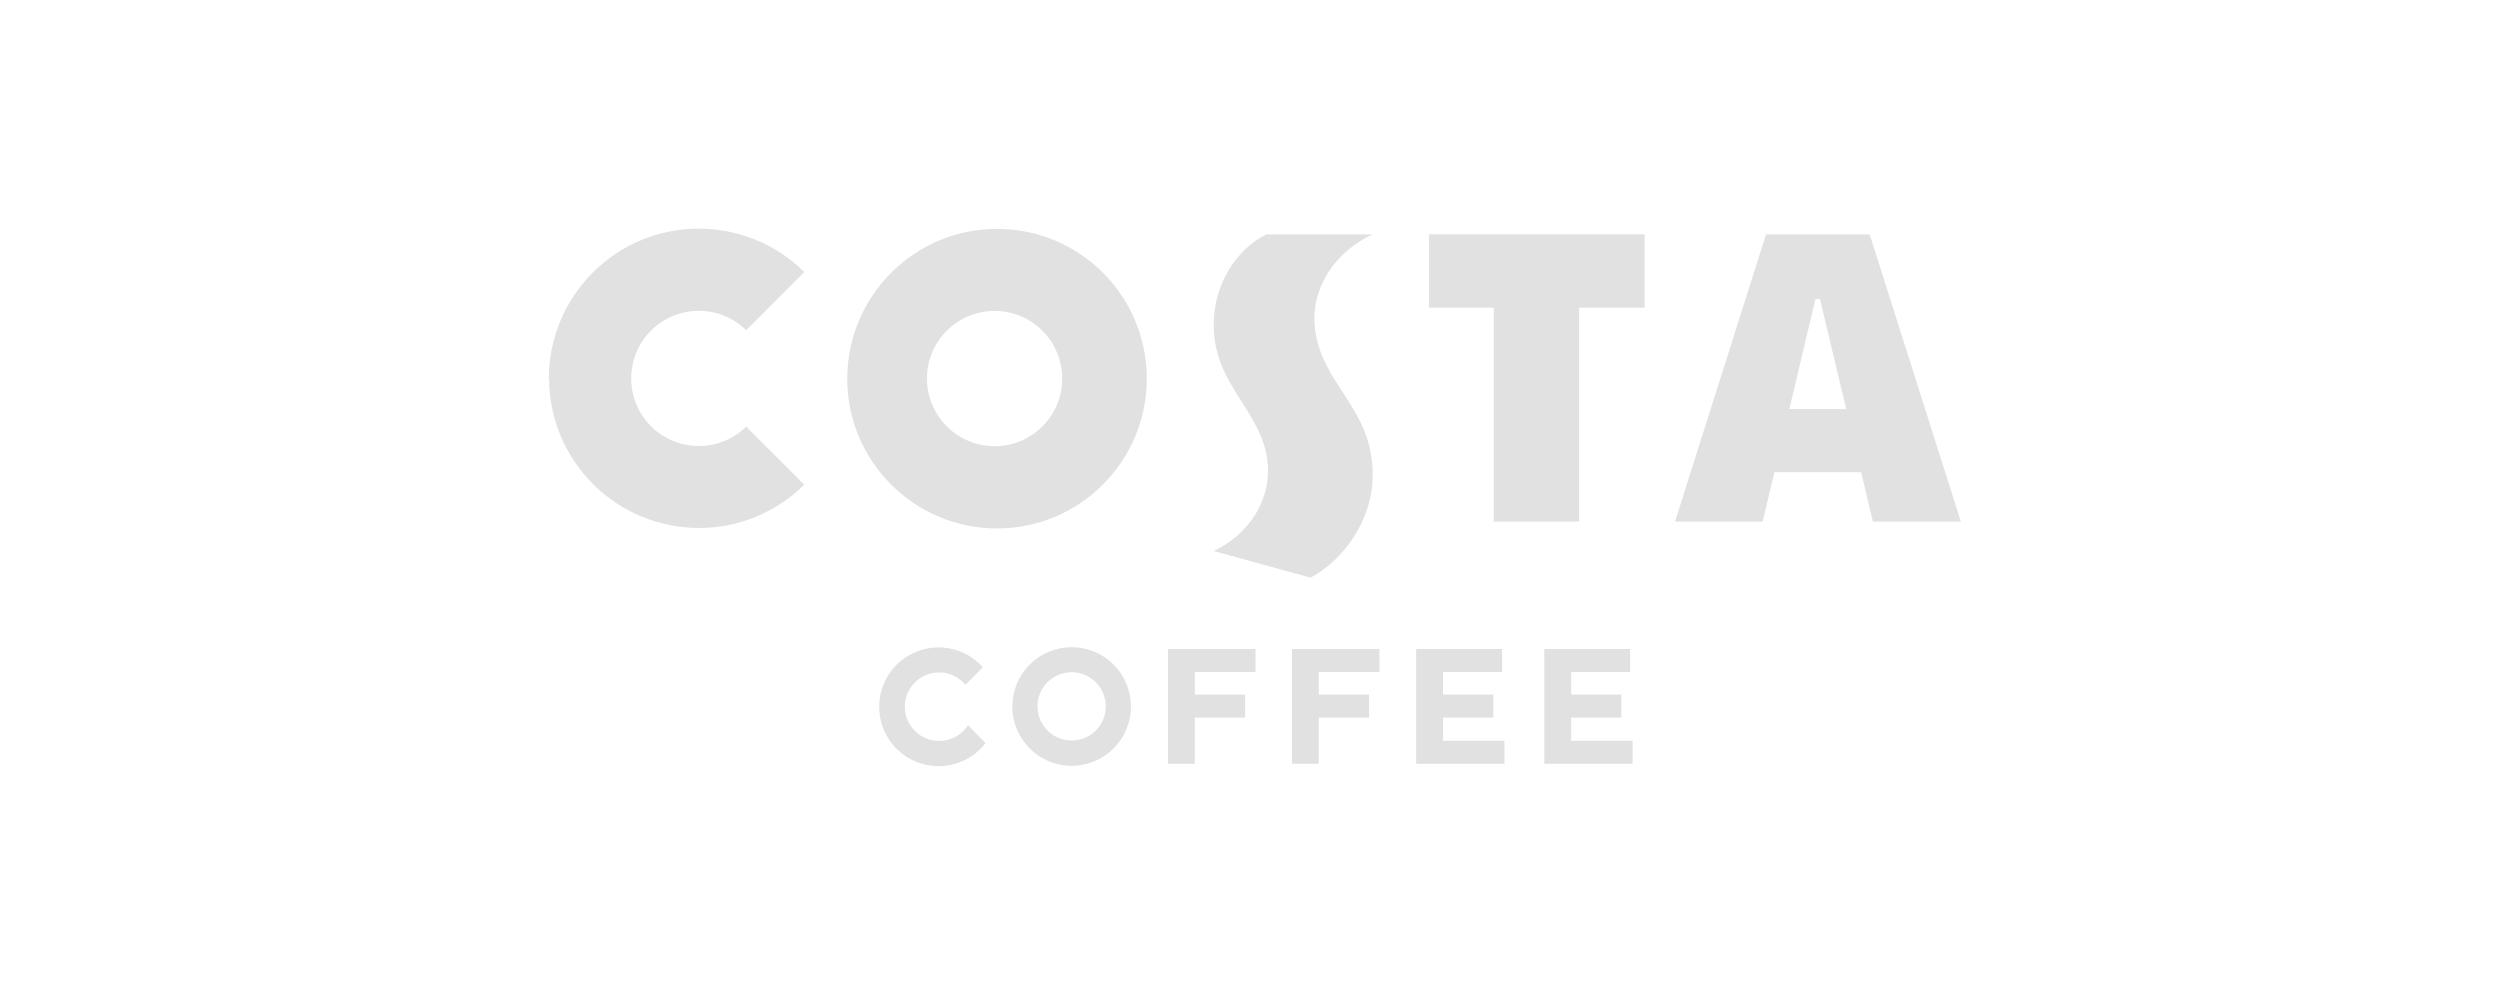 <svg width="164" height="65" viewBox="0 0 164 65" fill="none" xmlns="http://www.w3.org/2000/svg">
<path d="M83.059 15.375H90.039C87.649 16.485 86.019 18.795 86.249 21.395C86.579 25.195 90.049 26.675 90.049 31.155C90.049 34.145 88.109 36.765 85.969 37.895L79.619 36.145C81.819 35.115 83.269 32.995 83.179 30.675C83.029 27.065 79.619 25.415 79.619 21.325C79.619 18.555 81.159 16.335 83.069 15.375" fill="#E1E1E1"/>
<path d="M97.99 34.215V20.185H93.74V15.375H107.89V20.185H103.59V34.215H97.99Z" fill="#E1E1E1"/>
<path d="M36.02 24.825C36.03 30.255 40.45 34.645 45.88 34.635C48.46 34.635 50.93 33.605 52.76 31.795L48.95 27.985C47.2 29.705 44.4 29.675 42.68 27.935C40.96 26.185 40.99 23.385 42.73 21.665C44.46 19.965 47.22 19.965 48.95 21.665L52.76 17.845C48.9 14.025 42.67 14.055 38.85 17.915C37.03 19.755 36.01 22.235 36 24.815" fill="#E1E1E1"/>
<path d="M65.24 29.266C62.79 29.266 60.81 27.276 60.81 24.826C60.81 22.376 62.8 20.396 65.25 20.396C67.7 20.396 69.68 22.386 69.68 24.836C69.68 27.286 67.69 29.266 65.24 29.276M65.4 15.016C59.97 15.016 55.58 19.426 55.58 24.846C55.58 30.276 59.99 34.666 65.41 34.666C70.84 34.666 75.23 30.256 75.23 24.836C75.23 19.416 70.84 15.016 65.41 15.016C65.41 15.016 65.4 15.016 65.39 15.016" fill="#E1E1E1"/>
<path d="M117.381 26.835L119.091 19.615H119.391L121.111 26.835H117.381ZM122.661 15.375H115.851L109.881 34.215H115.631L116.401 30.975H122.091L122.861 34.215H128.631L122.651 15.375H122.661Z" fill="#E1E1E1"/>
<path d="M76.621 42.574H82.361V44.084H78.381V45.564H81.681V47.074H78.381V50.104H76.621V42.574Z" fill="#E1E1E1"/>
<path d="M84.75 42.574H90.49V44.084H86.51V45.564H89.81V47.074H86.51V50.104H84.75V42.574Z" fill="#E1E1E1"/>
<path d="M63.5 47.565C62.83 48.615 61.45 48.925 60.4 48.255C59.35 47.585 59.04 46.205 59.71 45.155C60.38 44.105 61.76 43.795 62.81 44.465C63.01 44.585 63.18 44.745 63.33 44.925L64.48 43.775C63.05 42.165 60.59 42.025 58.98 43.455C57.37 44.885 57.23 47.345 58.66 48.955C60.09 50.565 62.55 50.705 64.16 49.275C64.34 49.115 64.51 48.935 64.65 48.745L63.49 47.565H63.5Z" fill="#E1E1E1"/>
<path d="M94.66 48.594V47.074H97.96V45.564H94.66V44.084H98.54V42.574H92.9V50.104H98.69V48.594H94.66Z" fill="#E1E1E1"/>
<path d="M106.939 44.084V42.574H101.309V50.104H107.099V48.594H103.069V47.074H106.359V45.564H103.069V44.084H106.939Z" fill="#E1E1E1"/>
<path d="M70.3 48.577C69.06 48.577 68.06 47.577 68.06 46.337C68.06 45.097 69.06 44.097 70.3 44.097C71.53 44.097 72.54 45.097 72.54 46.337C72.54 47.577 71.54 48.577 70.3 48.577ZM70.3 42.457C68.15 42.457 66.41 44.197 66.41 46.347C66.41 48.497 68.15 50.237 70.3 50.237C72.45 50.237 74.19 48.497 74.19 46.347C74.19 44.197 72.45 42.457 70.3 42.457Z" fill="#E1E1E1"/>
</svg>
